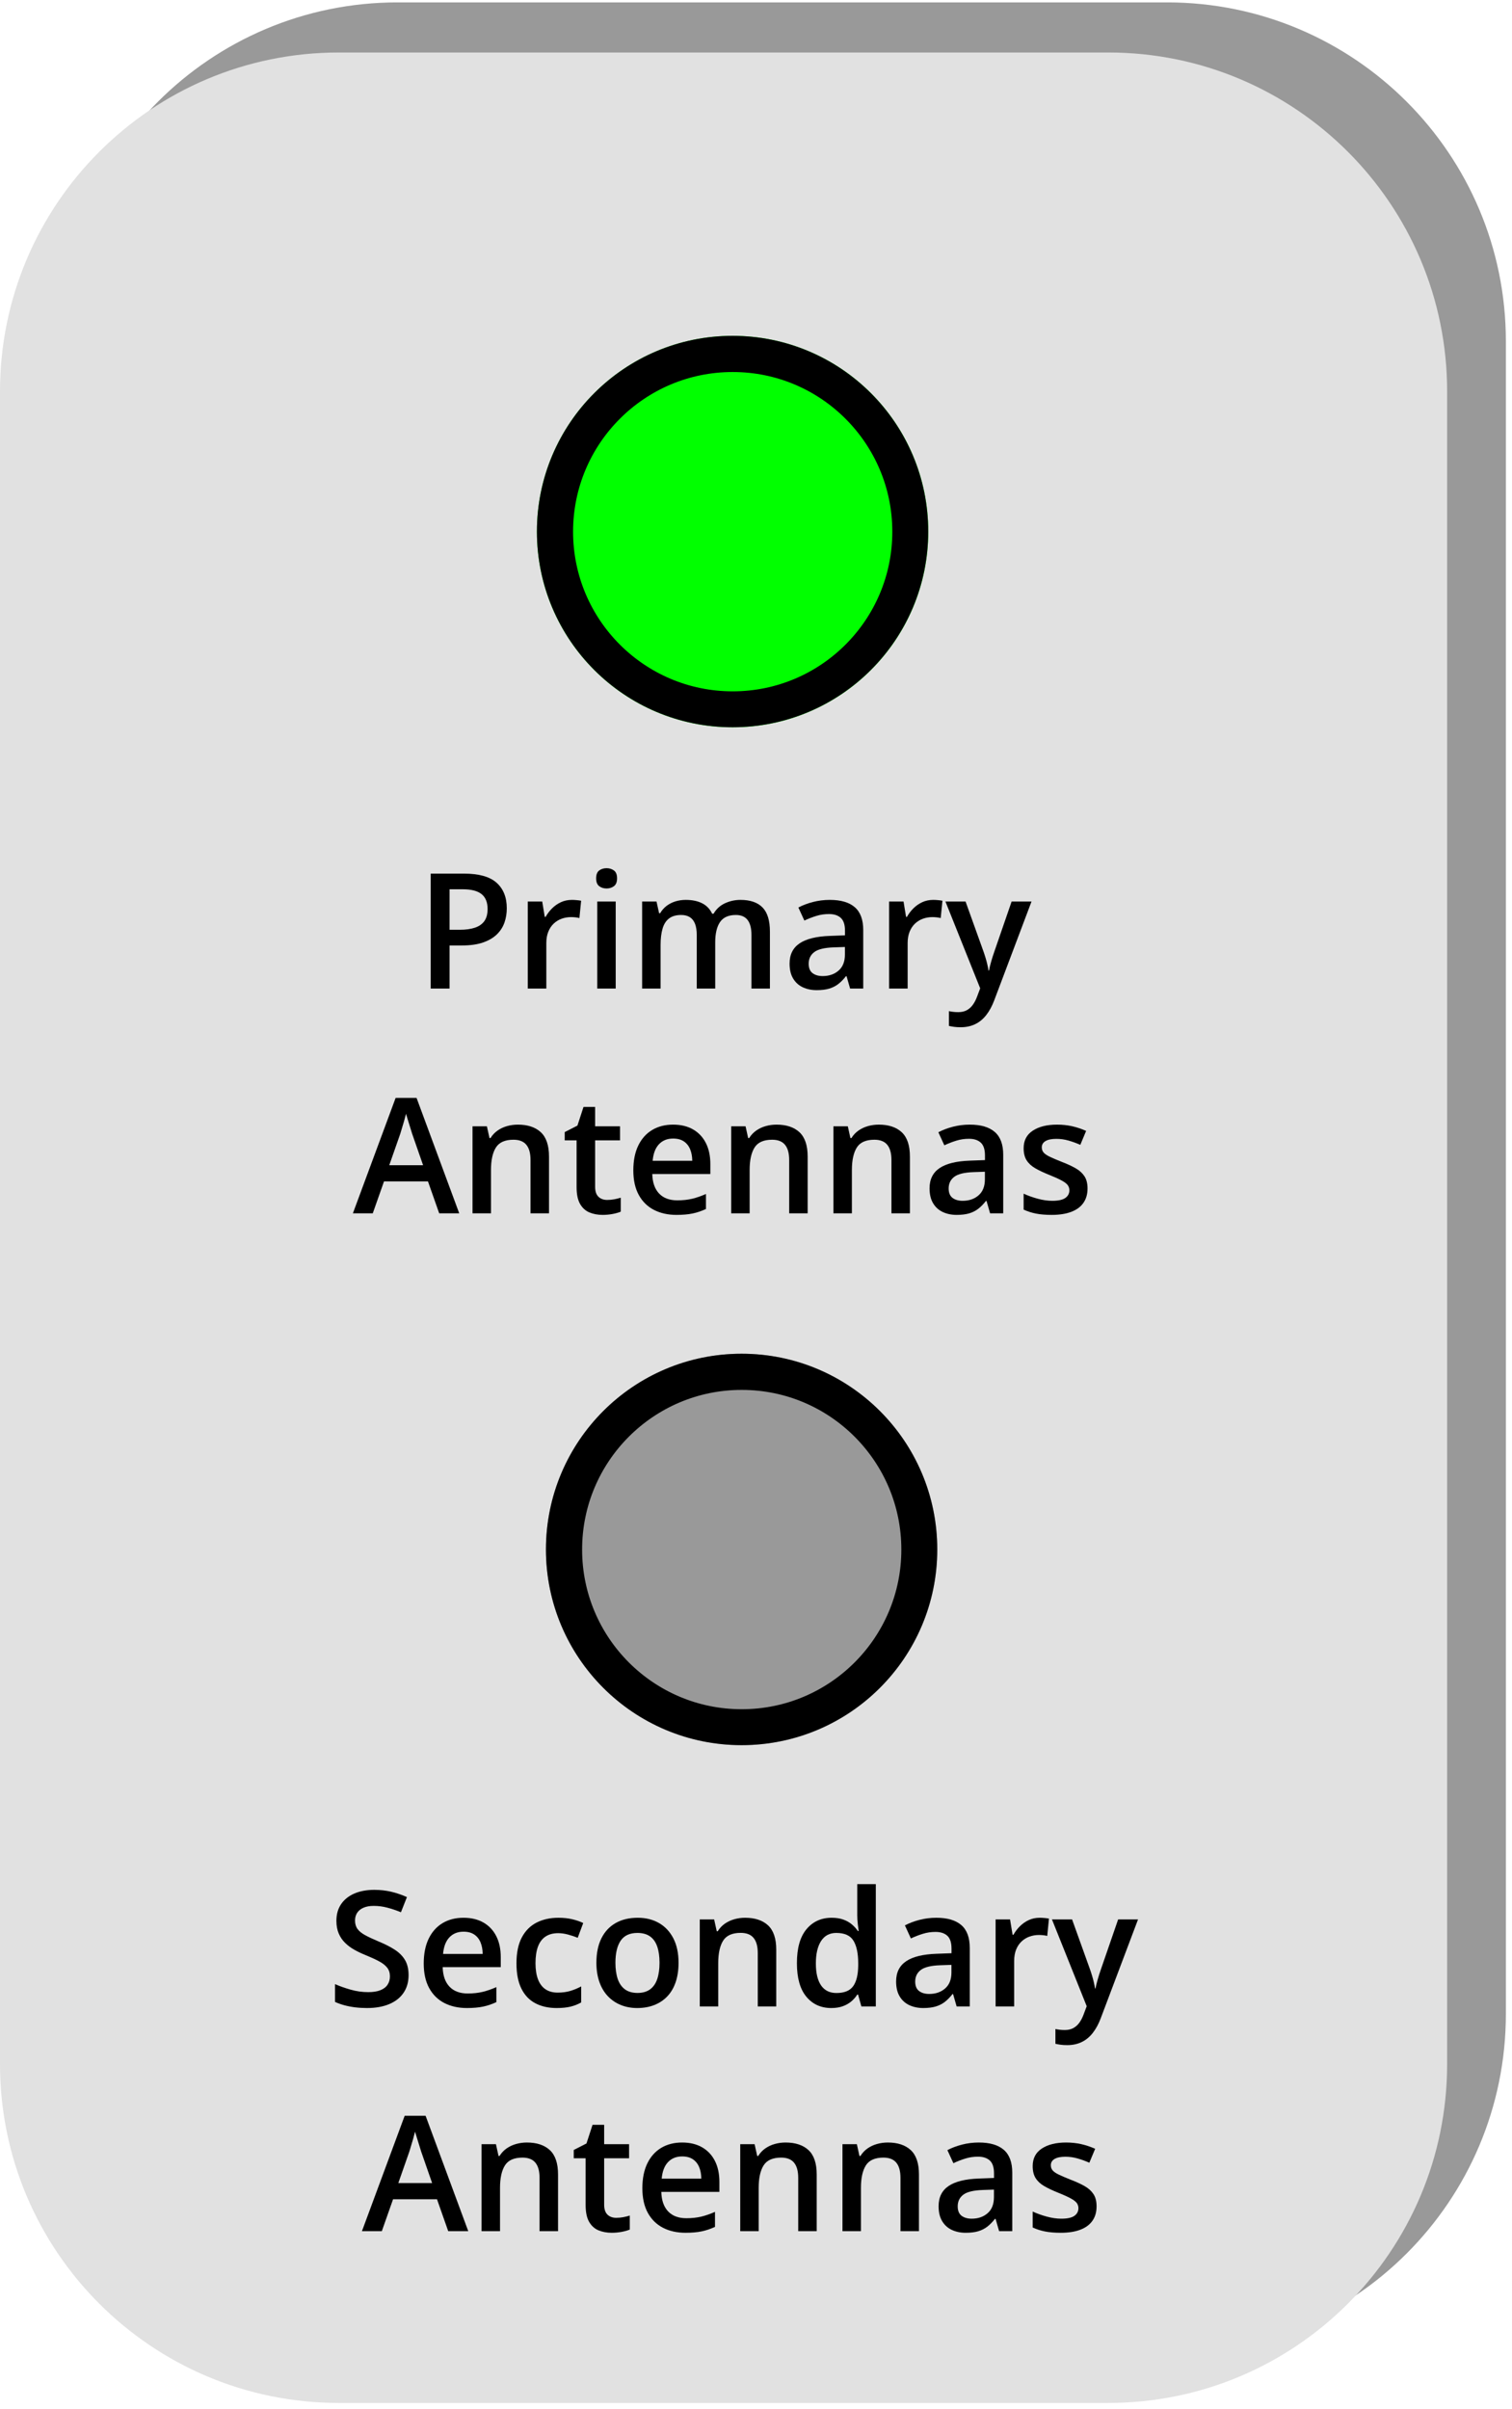 <svg xmlns="http://www.w3.org/2000/svg" xmlns:xlink="http://www.w3.org/1999/xlink" width="334" zoomAndPan="magnify" viewBox="0 0 250.5 399" height="532" preserveAspectRatio="xMidYMid meet" version="1.0"><defs><g/><clipPath id="b439101302"><path d="M 9.734 0.398 L 249.484 0.398 L 249.484 389.688 L 9.734 389.688 Z M 9.734 0.398 " clip-rule="nonzero"/></clipPath><clipPath id="557c58b450"><path d="M 9.734 333.551 L 9.734 56.531 C 9.734 25.527 34.867 0.395 65.871 0.395 L 193.344 0.395 C 224.348 0.395 249.484 25.527 249.484 56.531 L 249.484 333.551 C 249.484 364.555 224.348 389.688 193.344 389.688 L 65.871 389.688 C 34.867 389.688 9.734 364.555 9.734 333.551 Z M 9.734 333.551 " clip-rule="nonzero"/></clipPath><clipPath id="fedd67e082"><path d="M 0 8.398 L 239.754 8.398 L 239.754 397.992 L 0 397.992 Z M 0 8.398 " clip-rule="nonzero"/></clipPath><clipPath id="2e79139d45"><path d="M 0 341.855 L 0 64.836 C 0 33.832 25.137 8.695 56.141 8.695 L 183.613 8.695 C 214.617 8.695 239.754 33.832 239.754 64.836 L 239.754 341.855 C 239.754 372.859 214.617 397.992 183.613 397.992 L 56.141 397.992 C 25.137 397.992 0 372.859 0 341.855 Z M 0 341.855 " clip-rule="nonzero"/></clipPath><clipPath id="8c2c57482b"><path d="M 88.953 55.625 L 153.793 55.625 L 153.793 120.465 L 88.953 120.465 Z M 88.953 55.625 " clip-rule="nonzero"/></clipPath><clipPath id="a95528e616"><path d="M 121.371 55.625 C 103.469 55.625 88.953 70.141 88.953 88.047 C 88.953 105.953 103.469 120.465 121.371 120.465 C 139.277 120.465 153.793 105.953 153.793 88.047 C 153.793 70.141 139.277 55.625 121.371 55.625 Z M 121.371 55.625 " clip-rule="nonzero"/></clipPath><clipPath id="8910461c85"><path d="M 88.953 55.625 L 153.781 55.625 L 153.781 120.453 L 88.953 120.453 Z M 88.953 55.625 " clip-rule="nonzero"/></clipPath><clipPath id="b97421a27e"><path d="M 121.367 55.625 C 103.465 55.625 88.953 70.141 88.953 88.039 C 88.953 105.941 103.465 120.453 121.367 120.453 C 139.27 120.453 153.781 105.941 153.781 88.039 C 153.781 70.141 139.27 55.625 121.367 55.625 Z M 121.367 55.625 " clip-rule="nonzero"/></clipPath><clipPath id="8216b1fa32"><path d="M 90.449 224.215 L 155.289 224.215 L 155.289 289.055 L 90.449 289.055 Z M 90.449 224.215 " clip-rule="nonzero"/></clipPath><clipPath id="faea833720"><path d="M 122.871 224.215 C 104.965 224.215 90.449 238.73 90.449 256.637 C 90.449 274.539 104.965 289.055 122.871 289.055 C 140.777 289.055 155.289 274.539 155.289 256.637 C 155.289 238.73 140.777 224.215 122.871 224.215 Z M 122.871 224.215 " clip-rule="nonzero"/></clipPath><clipPath id="0f1bd56aa8"><path d="M 90.449 224.215 L 155.277 224.215 L 155.277 289.043 L 90.449 289.043 Z M 90.449 224.215 " clip-rule="nonzero"/></clipPath><clipPath id="7d10cf0f05"><path d="M 122.863 224.215 C 104.965 224.215 90.449 238.727 90.449 256.629 C 90.449 274.531 104.965 289.043 122.863 289.043 C 140.766 289.043 155.277 274.531 155.277 256.629 C 155.277 238.727 140.766 224.215 122.863 224.215 Z M 122.863 224.215 " clip-rule="nonzero"/></clipPath></defs><g clip-path="url(#b439101302)"><g clip-path="url(#557c58b450)"><path fill="#999999" d="M 9.734 389.688 L 9.734 0.094 L 249.484 0.094 L 249.484 389.688 Z M 9.734 389.688 " fill-opacity="1" fill-rule="nonzero"/></g></g><g clip-path="url(#fedd67e082)"><g clip-path="url(#2e79139d45)"><path fill="#e1e1e1" d="M 0 397.992 L 0 8.398 L 239.754 8.398 L 239.754 397.992 Z M 0 397.992 " fill-opacity="1" fill-rule="nonzero"/></g></g><g clip-path="url(#8c2c57482b)"><g clip-path="url(#a95528e616)"><path fill="#01ff00" d="M 88.953 55.625 L 153.793 55.625 L 153.793 120.465 L 88.953 120.465 Z M 88.953 55.625 " fill-opacity="1" fill-rule="nonzero"/></g></g><g clip-path="url(#8910461c85)"><g clip-path="url(#b97421a27e)"><path stroke-linecap="butt" transform="matrix(0.749, 0, 0, 0.749, 88.953, 55.627)" fill="none" stroke-linejoin="miter" d="M 43.305 -0.002 C 19.387 -0.002 -0 19.39 -0 43.303 C -0 67.22 19.387 86.608 43.305 86.608 C 67.222 86.608 86.61 67.22 86.61 43.303 C 86.61 19.39 67.222 -0.002 43.305 -0.002 Z M 43.305 -0.002 " stroke="#000000" stroke-width="16" stroke-opacity="1" stroke-miterlimit="4"/></g></g><g clip-path="url(#8216b1fa32)"><g clip-path="url(#faea833720)"><path fill="#999999" d="M 90.449 224.215 L 155.289 224.215 L 155.289 289.055 L 90.449 289.055 Z M 90.449 224.215 " fill-opacity="1" fill-rule="nonzero"/></g></g><g clip-path="url(#0f1bd56aa8)"><g clip-path="url(#7d10cf0f05)"><path stroke-linecap="butt" transform="matrix(0.749, 0, 0, 0.749, 90.451, 224.215)" fill="none" stroke-linejoin="miter" d="M 43.303 -0.001 C 19.39 -0.001 -0.002 19.387 -0.002 43.304 C -0.002 67.222 19.39 86.609 43.303 86.609 C 67.22 86.609 86.608 67.222 86.608 43.304 C 86.608 19.387 67.22 -0.001 43.303 -0.001 Z M 43.303 -0.001 " stroke="#000000" stroke-width="16" stroke-opacity="1" stroke-miterlimit="4"/></g></g><g fill="#000000" fill-opacity="1"><g transform="translate(68.857, 163.734)"><g><path d="M 8.035 -19.039 C 10.492 -19.039 12.285 -18.535 13.414 -17.527 C 14.539 -16.52 15.105 -15.109 15.105 -13.297 C 15.105 -12.469 14.977 -11.688 14.723 -10.945 C 14.465 -10.203 14.047 -9.547 13.465 -8.977 C 12.883 -8.41 12.117 -7.961 11.164 -7.629 C 10.215 -7.301 9.047 -7.137 7.656 -7.137 L 5.625 -7.137 L 5.625 0 L 2.5 0 L 2.5 -19.039 Z M 7.824 -16.445 L 5.625 -16.445 L 5.625 -9.738 L 7.332 -9.738 C 8.312 -9.738 9.145 -9.855 9.832 -10.086 C 10.516 -10.316 11.039 -10.684 11.395 -11.184 C 11.75 -11.688 11.926 -12.352 11.926 -13.18 C 11.926 -14.281 11.594 -15.102 10.93 -15.641 C 10.266 -16.176 9.23 -16.445 7.824 -16.445 Z M 7.824 -16.445 "/></g></g></g><g fill="#000000" fill-opacity="1"><g transform="translate(85.251, 163.734)"><g><path d="M 9.492 -14.688 C 9.734 -14.688 10 -14.676 10.285 -14.648 C 10.574 -14.625 10.82 -14.59 11.027 -14.547 L 10.742 -11.68 C 10.559 -11.73 10.336 -11.77 10.07 -11.797 C 9.809 -11.824 9.57 -11.836 9.363 -11.836 C 8.816 -11.836 8.293 -11.746 7.801 -11.57 C 7.305 -11.391 6.867 -11.121 6.484 -10.762 C 6.102 -10.402 5.805 -9.953 5.586 -9.414 C 5.371 -8.875 5.262 -8.25 5.262 -7.539 L 5.262 0 L 2.188 0 L 2.188 -14.414 L 4.582 -14.414 L 5 -11.875 L 5.145 -11.875 C 5.43 -12.387 5.785 -12.855 6.211 -13.281 C 6.637 -13.707 7.125 -14.047 7.676 -14.305 C 8.227 -14.559 8.832 -14.688 9.492 -14.688 Z M 9.492 -14.688 "/></g></g></g><g fill="#000000" fill-opacity="1"><g transform="translate(96.762, 163.734)"><g><path d="M 5.246 -14.414 L 5.246 0 L 2.188 0 L 2.188 -14.414 Z M 3.738 -19.938 C 4.207 -19.938 4.613 -19.809 4.953 -19.559 C 5.297 -19.305 5.469 -18.871 5.469 -18.258 C 5.469 -17.648 5.297 -17.215 4.953 -16.961 C 4.613 -16.703 4.207 -16.578 3.738 -16.578 C 3.25 -16.578 2.84 -16.703 2.508 -16.961 C 2.172 -17.215 2.004 -17.648 2.004 -18.258 C 2.004 -18.871 2.172 -19.305 2.508 -19.559 C 2.84 -19.809 3.25 -19.938 3.738 -19.938 Z M 3.738 -19.938 "/></g></g></g><g fill="#000000" fill-opacity="1"><g transform="translate(104.197, 163.734)"><g><path d="M 18.477 -14.688 C 20.094 -14.688 21.309 -14.273 22.129 -13.438 C 22.949 -12.605 23.359 -11.27 23.359 -9.426 L 23.359 0 L 20.301 0 L 20.301 -8.879 C 20.301 -9.973 20.086 -10.801 19.664 -11.355 C 19.238 -11.91 18.59 -12.188 17.723 -12.188 C 16.508 -12.188 15.633 -11.801 15.098 -11.023 C 14.566 -10.246 14.297 -9.121 14.297 -7.645 L 14.297 0 L 11.238 0 L 11.238 -8.879 C 11.238 -9.609 11.145 -10.219 10.957 -10.711 C 10.77 -11.199 10.488 -11.57 10.105 -11.816 C 9.723 -12.062 9.242 -12.188 8.66 -12.188 C 7.816 -12.188 7.148 -11.996 6.648 -11.613 C 6.148 -11.234 5.789 -10.672 5.574 -9.93 C 5.355 -9.188 5.246 -8.277 5.246 -7.199 L 5.246 0 L 2.188 0 L 2.188 -14.414 L 4.57 -14.414 L 5 -12.477 L 5.168 -12.477 C 5.465 -12.977 5.832 -13.395 6.27 -13.719 C 6.707 -14.043 7.195 -14.285 7.734 -14.449 C 8.273 -14.609 8.832 -14.688 9.414 -14.688 C 10.492 -14.688 11.398 -14.5 12.137 -14.121 C 12.875 -13.746 13.426 -13.168 13.789 -12.398 L 14.023 -12.398 C 14.477 -13.18 15.105 -13.754 15.914 -14.129 C 16.719 -14.5 17.574 -14.688 18.477 -14.688 Z M 18.477 -14.688 "/></g></g></g><g fill="#000000" fill-opacity="1"><g transform="translate(129.641, 163.734)"><g><path d="M 7.84 -14.688 C 9.66 -14.688 11.039 -14.285 11.973 -13.477 C 12.906 -12.672 13.375 -11.41 13.375 -9.699 L 13.375 0 L 11.199 0 L 10.613 -2.043 L 10.508 -2.043 C 10.102 -1.523 9.68 -1.094 9.246 -0.754 C 8.812 -0.418 8.309 -0.164 7.742 0.008 C 7.172 0.176 6.48 0.262 5.664 0.262 C 4.805 0.262 4.035 0.102 3.359 -0.215 C 2.684 -0.531 2.148 -1.016 1.758 -1.668 C 1.367 -2.316 1.172 -3.141 1.172 -4.141 C 1.172 -5.625 1.727 -6.742 2.832 -7.488 C 3.938 -8.234 5.613 -8.645 7.852 -8.723 L 10.352 -8.816 L 10.352 -9.57 C 10.352 -10.57 10.121 -11.281 9.656 -11.707 C 9.191 -12.133 8.539 -12.344 7.695 -12.344 C 6.977 -12.344 6.277 -12.242 5.598 -12.031 C 4.922 -11.824 4.262 -11.566 3.621 -11.262 L 2.629 -13.426 C 3.332 -13.797 4.133 -14.102 5.031 -14.336 C 5.93 -14.57 6.867 -14.688 7.84 -14.688 Z M 10.34 -6.887 L 8.477 -6.824 C 6.949 -6.77 5.879 -6.512 5.262 -6.043 C 4.645 -5.574 4.336 -4.93 4.336 -4.113 C 4.336 -3.402 4.551 -2.883 4.973 -2.559 C 5.398 -2.234 5.961 -2.07 6.652 -2.07 C 7.715 -2.07 8.594 -2.371 9.289 -2.977 C 9.988 -3.578 10.34 -4.465 10.34 -5.637 Z M 10.34 -6.887 "/></g></g></g><g fill="#000000" fill-opacity="1"><g transform="translate(145.111, 163.734)"><g><path d="M 9.492 -14.688 C 9.734 -14.688 10 -14.676 10.285 -14.648 C 10.574 -14.625 10.82 -14.59 11.027 -14.547 L 10.742 -11.68 C 10.559 -11.73 10.336 -11.77 10.07 -11.797 C 9.809 -11.824 9.57 -11.836 9.363 -11.836 C 8.816 -11.836 8.293 -11.746 7.801 -11.57 C 7.305 -11.391 6.867 -11.121 6.484 -10.762 C 6.102 -10.402 5.805 -9.953 5.586 -9.414 C 5.371 -8.875 5.262 -8.25 5.262 -7.539 L 5.262 0 L 2.188 0 L 2.188 -14.414 L 4.582 -14.414 L 5 -11.875 L 5.145 -11.875 C 5.43 -12.387 5.785 -12.855 6.211 -13.281 C 6.637 -13.707 7.125 -14.047 7.676 -14.305 C 8.227 -14.559 8.832 -14.688 9.492 -14.688 Z M 9.492 -14.688 "/></g></g></g><g fill="#000000" fill-opacity="1"><g transform="translate(156.622, 163.734)"><g><path d="M 0.012 -14.414 L 3.348 -14.414 L 6.301 -6.184 C 6.434 -5.812 6.551 -5.445 6.66 -5.086 C 6.77 -4.727 6.863 -4.371 6.945 -4.023 C 7.031 -3.676 7.098 -3.328 7.148 -2.98 L 7.227 -2.98 C 7.312 -3.434 7.438 -3.938 7.598 -4.5 C 7.758 -5.059 7.938 -5.621 8.137 -6.184 L 10.977 -14.414 L 14.273 -14.414 L 8.086 1.98 C 7.73 2.918 7.293 3.719 6.777 4.383 C 6.262 5.047 5.652 5.551 4.949 5.891 C 4.246 6.234 3.441 6.406 2.539 6.406 C 2.105 6.406 1.727 6.383 1.406 6.336 C 1.086 6.289 0.812 6.238 0.586 6.184 L 0.586 3.738 C 0.77 3.781 1 3.82 1.277 3.855 C 1.555 3.891 1.84 3.906 2.137 3.906 C 2.684 3.906 3.156 3.797 3.555 3.582 C 3.953 3.363 4.293 3.059 4.57 2.664 C 4.848 2.27 5.078 1.82 5.262 1.316 L 5.77 -0.039 Z M 0.012 -14.414 "/></g></g></g><g fill="#000000" fill-opacity="1"><g transform="translate(58.465, 200.958)"><g><path d="M 14.297 0 L 12.438 -5.285 L 5.156 -5.285 L 3.293 0 L 0 0 L 7.082 -19.117 L 10.547 -19.117 L 17.617 0 Z M 11.629 -7.969 L 9.816 -13.18 C 9.75 -13.402 9.648 -13.723 9.52 -14.137 C 9.387 -14.547 9.258 -14.969 9.129 -15.398 C 8.996 -15.828 8.891 -16.191 8.801 -16.484 C 8.715 -16.129 8.609 -15.73 8.484 -15.293 C 8.359 -14.855 8.234 -14.445 8.117 -14.062 C 8 -13.68 7.914 -13.387 7.852 -13.18 L 6.027 -7.969 Z M 11.629 -7.969 "/></g></g></g><g fill="#000000" fill-opacity="1"><g transform="translate(76.097, 200.958)"><g><path d="M 9.699 -14.688 C 11.324 -14.688 12.59 -14.27 13.496 -13.434 C 14.402 -12.594 14.859 -11.25 14.859 -9.402 L 14.859 0 L 11.797 0 L 11.797 -8.828 C 11.797 -9.949 11.566 -10.789 11.105 -11.348 C 10.648 -11.906 9.934 -12.188 8.973 -12.188 C 7.574 -12.188 6.605 -11.758 6.062 -10.898 C 5.52 -10.039 5.246 -8.793 5.246 -7.16 L 5.246 0 L 2.188 0 L 2.188 -14.414 L 4.57 -14.414 L 5 -12.461 L 5.168 -12.461 C 5.48 -12.965 5.871 -13.379 6.336 -13.707 C 6.801 -14.031 7.32 -14.277 7.898 -14.441 C 8.477 -14.605 9.074 -14.688 9.699 -14.688 Z M 9.699 -14.688 "/></g></g></g><g fill="#000000" fill-opacity="1"><g transform="translate(93.038, 200.958)"><g><path d="M 7.551 -2.215 C 7.953 -2.215 8.348 -2.25 8.738 -2.324 C 9.129 -2.398 9.484 -2.488 9.805 -2.59 L 9.805 -0.273 C 9.465 -0.125 9.027 0 8.488 0.105 C 7.953 0.207 7.391 0.262 6.809 0.262 C 5.996 0.262 5.262 0.125 4.609 -0.148 C 3.957 -0.422 3.441 -0.895 3.059 -1.562 C 2.68 -2.23 2.488 -3.156 2.488 -4.336 L 2.488 -12.082 L 0.52 -12.082 L 0.52 -13.453 L 2.629 -14.531 L 3.633 -17.617 L 5.559 -17.617 L 5.559 -14.414 L 9.688 -14.414 L 9.688 -12.082 L 5.559 -12.082 L 5.559 -4.375 C 5.559 -3.645 5.742 -3.102 6.105 -2.746 C 6.473 -2.391 6.953 -2.215 7.551 -2.215 Z M 7.551 -2.215 "/></g></g></g><g fill="#000000" fill-opacity="1"><g transform="translate(103.585, 200.958)"><g><path d="M 7.93 -14.688 C 9.215 -14.688 10.316 -14.422 11.238 -13.895 C 12.156 -13.363 12.867 -12.613 13.359 -11.641 C 13.855 -10.668 14.102 -9.504 14.102 -8.152 L 14.102 -6.512 L 4.48 -6.512 C 4.516 -5.113 4.891 -4.035 5.605 -3.281 C 6.32 -2.527 7.328 -2.148 8.621 -2.148 C 9.539 -2.148 10.367 -2.238 11.102 -2.414 C 11.836 -2.594 12.594 -2.855 13.375 -3.203 L 13.375 -0.715 C 12.652 -0.379 11.918 -0.129 11.172 0.027 C 10.426 0.184 9.531 0.262 8.488 0.262 C 7.074 0.262 5.832 -0.016 4.758 -0.566 C 3.688 -1.117 2.848 -1.941 2.246 -3.035 C 1.645 -4.129 1.34 -5.488 1.34 -7.109 C 1.34 -8.723 1.613 -10.098 2.16 -11.223 C 2.707 -12.352 3.477 -13.211 4.465 -13.805 C 5.457 -14.395 6.609 -14.688 7.93 -14.688 Z M 7.93 -12.383 C 6.965 -12.383 6.188 -12.07 5.594 -11.445 C 5 -10.82 4.648 -9.906 4.543 -8.699 L 11.105 -8.699 C 11.098 -9.418 10.98 -10.059 10.75 -10.613 C 10.52 -11.168 10.172 -11.602 9.707 -11.914 C 9.242 -12.227 8.652 -12.383 7.93 -12.383 Z M 7.93 -12.383 "/></g></g></g><g fill="#000000" fill-opacity="1"><g transform="translate(118.95, 200.958)"><g><path d="M 9.699 -14.688 C 11.324 -14.688 12.59 -14.27 13.496 -13.434 C 14.402 -12.594 14.859 -11.25 14.859 -9.402 L 14.859 0 L 11.797 0 L 11.797 -8.828 C 11.797 -9.949 11.566 -10.789 11.105 -11.348 C 10.648 -11.906 9.934 -12.188 8.973 -12.188 C 7.574 -12.188 6.605 -11.758 6.062 -10.898 C 5.52 -10.039 5.246 -8.793 5.246 -7.16 L 5.246 0 L 2.188 0 L 2.188 -14.414 L 4.57 -14.414 L 5 -12.461 L 5.168 -12.461 C 5.48 -12.965 5.871 -13.379 6.336 -13.707 C 6.801 -14.031 7.32 -14.277 7.898 -14.441 C 8.477 -14.605 9.074 -14.688 9.699 -14.688 Z M 9.699 -14.688 "/></g></g></g><g fill="#000000" fill-opacity="1"><g transform="translate(135.891, 200.958)"><g><path d="M 9.699 -14.688 C 11.324 -14.688 12.59 -14.27 13.496 -13.434 C 14.402 -12.594 14.859 -11.25 14.859 -9.402 L 14.859 0 L 11.797 0 L 11.797 -8.828 C 11.797 -9.949 11.566 -10.789 11.105 -11.348 C 10.648 -11.906 9.934 -12.188 8.973 -12.188 C 7.574 -12.188 6.605 -11.758 6.062 -10.898 C 5.52 -10.039 5.246 -8.793 5.246 -7.16 L 5.246 0 L 2.188 0 L 2.188 -14.414 L 4.57 -14.414 L 5 -12.461 L 5.168 -12.461 C 5.48 -12.965 5.871 -13.379 6.336 -13.707 C 6.801 -14.031 7.32 -14.277 7.898 -14.441 C 8.477 -14.605 9.074 -14.688 9.699 -14.688 Z M 9.699 -14.688 "/></g></g></g><g fill="#000000" fill-opacity="1"><g transform="translate(152.832, 200.958)"><g><path d="M 7.84 -14.688 C 9.66 -14.688 11.039 -14.285 11.973 -13.477 C 12.906 -12.672 13.375 -11.41 13.375 -9.699 L 13.375 0 L 11.199 0 L 10.613 -2.043 L 10.508 -2.043 C 10.102 -1.523 9.68 -1.094 9.246 -0.754 C 8.812 -0.418 8.309 -0.164 7.742 0.008 C 7.172 0.176 6.48 0.262 5.664 0.262 C 4.805 0.262 4.035 0.102 3.359 -0.215 C 2.684 -0.531 2.148 -1.016 1.758 -1.668 C 1.367 -2.316 1.172 -3.141 1.172 -4.141 C 1.172 -5.625 1.727 -6.742 2.832 -7.488 C 3.938 -8.234 5.613 -8.645 7.852 -8.723 L 10.352 -8.816 L 10.352 -9.57 C 10.352 -10.57 10.121 -11.281 9.656 -11.707 C 9.191 -12.133 8.539 -12.344 7.695 -12.344 C 6.977 -12.344 6.277 -12.242 5.598 -12.031 C 4.922 -11.824 4.262 -11.566 3.621 -11.262 L 2.629 -13.426 C 3.332 -13.797 4.133 -14.102 5.031 -14.336 C 5.93 -14.57 6.867 -14.688 7.84 -14.688 Z M 10.34 -6.887 L 8.477 -6.824 C 6.949 -6.77 5.879 -6.512 5.262 -6.043 C 4.645 -5.574 4.336 -4.93 4.336 -4.113 C 4.336 -3.402 4.551 -2.883 4.973 -2.559 C 5.398 -2.234 5.961 -2.07 6.652 -2.07 C 7.715 -2.07 8.594 -2.371 9.289 -2.977 C 9.988 -3.578 10.34 -4.465 10.34 -5.637 Z M 10.34 -6.887 "/></g></g></g><g fill="#000000" fill-opacity="1"><g transform="translate(168.302, 200.958)"><g><path d="M 11.875 -4.113 C 11.875 -3.168 11.645 -2.371 11.184 -1.719 C 10.727 -1.066 10.055 -0.574 9.172 -0.242 C 8.293 0.094 7.215 0.262 5.938 0.262 C 4.93 0.262 4.066 0.188 3.34 0.047 C 2.613 -0.098 1.93 -0.316 1.289 -0.613 L 1.289 -3.254 C 1.977 -2.934 2.746 -2.656 3.602 -2.422 C 4.457 -2.188 5.266 -2.07 6.027 -2.07 C 7.035 -2.07 7.762 -2.23 8.203 -2.547 C 8.645 -2.863 8.867 -3.285 8.867 -3.816 C 8.867 -4.129 8.777 -4.406 8.602 -4.656 C 8.422 -4.902 8.094 -5.16 7.609 -5.422 C 7.129 -5.688 6.426 -6.008 5.496 -6.379 C 4.582 -6.746 3.816 -7.109 3.191 -7.473 C 2.566 -7.84 2.094 -8.281 1.77 -8.797 C 1.449 -9.312 1.289 -9.973 1.289 -10.781 C 1.289 -12.059 1.793 -13.027 2.805 -13.691 C 3.816 -14.355 5.156 -14.688 6.824 -14.688 C 7.707 -14.688 8.543 -14.598 9.328 -14.422 C 10.117 -14.242 10.887 -13.984 11.641 -13.648 L 10.676 -11.34 C 10.027 -11.629 9.375 -11.863 8.719 -12.051 C 8.062 -12.238 7.395 -12.332 6.719 -12.332 C 5.93 -12.332 5.328 -12.211 4.914 -11.965 C 4.504 -11.723 4.297 -11.375 4.297 -10.926 C 4.297 -10.586 4.398 -10.301 4.598 -10.066 C 4.797 -9.832 5.141 -9.598 5.633 -9.363 C 6.121 -9.129 6.805 -8.836 7.684 -8.488 C 8.543 -8.16 9.285 -7.816 9.914 -7.453 C 10.547 -7.094 11.027 -6.652 11.367 -6.133 C 11.707 -5.613 11.875 -4.941 11.875 -4.113 Z M 11.875 -4.113 "/></g></g></g><g fill="#000000" fill-opacity="1"><g transform="translate(54.199, 332.323)"><g><path d="M 13.492 -5.184 C 13.492 -4.055 13.215 -3.082 12.664 -2.266 C 12.113 -1.449 11.32 -0.824 10.293 -0.391 C 9.266 0.043 8.039 0.262 6.613 0.262 C 5.922 0.262 5.258 0.223 4.621 0.145 C 3.988 0.066 3.391 -0.051 2.832 -0.203 C 2.273 -0.355 1.762 -0.539 1.301 -0.754 L 1.301 -3.699 C 2.074 -3.359 2.938 -3.055 3.895 -2.781 C 4.848 -2.508 5.82 -2.371 6.809 -2.371 C 7.617 -2.371 8.289 -2.477 8.82 -2.688 C 9.355 -2.902 9.754 -3.207 10.012 -3.602 C 10.273 -3.996 10.402 -4.457 10.402 -4.988 C 10.402 -5.551 10.254 -6.027 9.949 -6.418 C 9.645 -6.809 9.188 -7.168 8.574 -7.492 C 7.961 -7.82 7.195 -8.168 6.277 -8.543 C 5.652 -8.793 5.055 -9.082 4.484 -9.402 C 3.918 -9.723 3.41 -10.102 2.969 -10.535 C 2.527 -10.969 2.176 -11.484 1.922 -12.078 C 1.664 -12.672 1.535 -13.375 1.535 -14.18 C 1.535 -15.258 1.793 -16.176 2.312 -16.941 C 2.828 -17.703 3.559 -18.289 4.5 -18.699 C 5.441 -19.105 6.543 -19.312 7.801 -19.312 C 8.797 -19.312 9.738 -19.207 10.617 -19 C 11.5 -18.789 12.367 -18.496 13.219 -18.113 L 12.227 -15.602 C 11.445 -15.922 10.688 -16.176 9.953 -16.367 C 9.223 -16.559 8.473 -16.656 7.707 -16.656 C 7.051 -16.656 6.488 -16.555 6.027 -16.355 C 5.57 -16.156 5.219 -15.875 4.98 -15.516 C 4.742 -15.156 4.621 -14.727 4.621 -14.234 C 4.621 -13.676 4.758 -13.211 5.031 -12.832 C 5.305 -12.457 5.73 -12.109 6.309 -11.797 C 6.887 -11.484 7.629 -11.137 8.543 -10.754 C 9.594 -10.32 10.484 -9.867 11.219 -9.387 C 11.953 -8.91 12.516 -8.34 12.906 -7.676 C 13.297 -7.012 13.492 -6.18 13.492 -5.184 Z M 13.492 -5.184 "/></g></g></g><g fill="#000000" fill-opacity="1"><g transform="translate(68.861, 332.323)"><g><path d="M 7.93 -14.688 C 9.215 -14.688 10.316 -14.422 11.238 -13.895 C 12.156 -13.363 12.867 -12.613 13.359 -11.641 C 13.855 -10.668 14.102 -9.504 14.102 -8.152 L 14.102 -6.512 L 4.48 -6.512 C 4.516 -5.113 4.891 -4.035 5.605 -3.281 C 6.32 -2.527 7.328 -2.148 8.621 -2.148 C 9.539 -2.148 10.367 -2.238 11.102 -2.414 C 11.836 -2.594 12.594 -2.855 13.375 -3.203 L 13.375 -0.715 C 12.652 -0.379 11.918 -0.129 11.172 0.027 C 10.426 0.184 9.531 0.262 8.488 0.262 C 7.074 0.262 5.832 -0.016 4.758 -0.566 C 3.688 -1.117 2.848 -1.941 2.246 -3.035 C 1.645 -4.129 1.34 -5.488 1.34 -7.109 C 1.34 -8.723 1.613 -10.098 2.16 -11.223 C 2.707 -12.352 3.477 -13.211 4.465 -13.805 C 5.457 -14.395 6.609 -14.688 7.93 -14.688 Z M 7.93 -12.383 C 6.965 -12.383 6.188 -12.07 5.594 -11.445 C 5 -10.82 4.648 -9.906 4.543 -8.699 L 11.105 -8.699 C 11.098 -9.418 10.98 -10.059 10.75 -10.613 C 10.52 -11.168 10.172 -11.602 9.707 -11.914 C 9.242 -12.227 8.652 -12.383 7.93 -12.383 Z M 7.93 -12.383 "/></g></g></g><g fill="#000000" fill-opacity="1"><g transform="translate(84.226, 332.323)"><g><path d="M 7.996 0.262 C 6.633 0.262 5.453 -0.004 4.453 -0.535 C 3.453 -1.062 2.688 -1.875 2.148 -2.969 C 1.609 -4.062 1.34 -5.453 1.34 -7.137 C 1.34 -8.891 1.637 -10.32 2.227 -11.434 C 2.816 -12.543 3.637 -13.363 4.68 -13.895 C 5.727 -14.422 6.926 -14.688 8.281 -14.688 C 9.141 -14.688 9.922 -14.605 10.617 -14.434 C 11.316 -14.266 11.91 -14.059 12.398 -13.816 L 11.484 -11.367 C 10.957 -11.586 10.414 -11.766 9.855 -11.914 C 9.301 -12.062 8.77 -12.137 8.254 -12.137 C 7.414 -12.137 6.711 -11.949 6.152 -11.574 C 5.594 -11.203 5.176 -10.648 4.902 -9.91 C 4.629 -9.172 4.492 -8.254 4.492 -7.16 C 4.492 -6.102 4.633 -5.211 4.91 -4.484 C 5.188 -3.762 5.598 -3.215 6.145 -2.844 C 6.691 -2.477 7.367 -2.293 8.164 -2.293 C 8.953 -2.293 9.66 -2.387 10.285 -2.578 C 10.91 -2.77 11.504 -3.016 12.059 -3.32 L 12.059 -0.664 C 11.512 -0.352 10.926 -0.121 10.301 0.031 C 9.676 0.184 8.906 0.262 7.996 0.262 Z M 7.996 0.262 "/></g></g></g><g fill="#000000" fill-opacity="1"><g transform="translate(97.469, 332.323)"><g><path d="M 14.949 -7.238 C 14.949 -6.043 14.793 -4.98 14.48 -4.051 C 14.168 -3.121 13.711 -2.336 13.113 -1.699 C 12.516 -1.062 11.793 -0.574 10.949 -0.242 C 10.109 0.094 9.16 0.262 8.098 0.262 C 7.109 0.262 6.203 0.094 5.379 -0.242 C 4.555 -0.574 3.84 -1.062 3.234 -1.699 C 2.633 -2.336 2.164 -3.121 1.836 -4.051 C 1.508 -4.98 1.34 -6.043 1.34 -7.238 C 1.34 -8.828 1.617 -10.176 2.168 -11.281 C 2.719 -12.391 3.508 -13.234 4.531 -13.816 C 5.555 -14.398 6.777 -14.688 8.191 -14.688 C 9.52 -14.688 10.691 -14.398 11.707 -13.816 C 12.723 -13.234 13.516 -12.387 14.09 -11.277 C 14.664 -10.164 14.949 -8.82 14.949 -7.238 Z M 4.492 -7.238 C 4.492 -6.191 4.621 -5.293 4.875 -4.543 C 5.133 -3.797 5.531 -3.227 6.066 -2.832 C 6.605 -2.438 7.301 -2.238 8.152 -2.238 C 9.004 -2.238 9.695 -2.438 10.234 -2.832 C 10.773 -3.227 11.168 -3.797 11.418 -4.543 C 11.672 -5.293 11.797 -6.191 11.797 -7.238 C 11.797 -8.289 11.672 -9.184 11.418 -9.914 C 11.168 -10.648 10.773 -11.211 10.234 -11.594 C 9.695 -11.98 8.996 -12.176 8.137 -12.176 C 6.871 -12.176 5.945 -11.75 5.363 -10.898 C 4.785 -10.047 4.492 -8.828 4.492 -7.238 Z M 4.492 -7.238 "/></g></g></g><g fill="#000000" fill-opacity="1"><g transform="translate(113.746, 332.323)"><g><path d="M 9.699 -14.688 C 11.324 -14.688 12.59 -14.27 13.496 -13.434 C 14.402 -12.594 14.859 -11.25 14.859 -9.402 L 14.859 0 L 11.797 0 L 11.797 -8.828 C 11.797 -9.949 11.566 -10.789 11.105 -11.348 C 10.648 -11.906 9.934 -12.188 8.973 -12.188 C 7.574 -12.188 6.605 -11.758 6.062 -10.898 C 5.52 -10.039 5.246 -8.793 5.246 -7.16 L 5.246 0 L 2.188 0 L 2.188 -14.414 L 4.57 -14.414 L 5 -12.461 L 5.168 -12.461 C 5.48 -12.965 5.871 -13.379 6.336 -13.707 C 6.801 -14.031 7.32 -14.277 7.898 -14.441 C 8.477 -14.605 9.074 -14.688 9.699 -14.688 Z M 9.699 -14.688 "/></g></g></g><g fill="#000000" fill-opacity="1"><g transform="translate(130.687, 332.323)"><g><path d="M 7.031 0.262 C 5.312 0.262 3.934 -0.367 2.898 -1.621 C 1.859 -2.875 1.34 -4.727 1.34 -7.176 C 1.34 -9.648 1.867 -11.52 2.922 -12.789 C 3.977 -14.055 5.371 -14.688 7.098 -14.688 C 7.824 -14.688 8.465 -14.59 9.012 -14.395 C 9.559 -14.199 10.027 -13.938 10.422 -13.609 C 10.82 -13.277 11.156 -12.91 11.434 -12.5 L 11.574 -12.5 C 11.531 -12.77 11.484 -13.16 11.426 -13.668 C 11.371 -14.176 11.34 -14.645 11.34 -15.078 L 11.34 -20.262 L 14.414 -20.262 L 14.414 0 L 12.02 0 L 11.473 -1.965 L 11.34 -1.965 C 11.082 -1.551 10.754 -1.176 10.359 -0.84 C 9.965 -0.504 9.496 -0.238 8.953 -0.039 C 8.41 0.16 7.77 0.262 7.031 0.262 Z M 7.891 -2.227 C 9.203 -2.227 10.125 -2.605 10.664 -3.359 C 11.203 -4.113 11.48 -5.246 11.496 -6.758 L 11.496 -7.16 C 11.496 -8.777 11.238 -10.016 10.715 -10.879 C 10.195 -11.742 9.246 -12.176 7.863 -12.176 C 6.762 -12.176 5.922 -11.73 5.344 -10.84 C 4.77 -9.949 4.48 -8.711 4.48 -7.121 C 4.48 -5.535 4.77 -4.32 5.344 -3.484 C 5.922 -2.645 6.77 -2.227 7.891 -2.227 Z M 7.891 -2.227 "/></g></g></g><g fill="#000000" fill-opacity="1"><g transform="translate(147.29, 332.323)"><g><path d="M 7.84 -14.688 C 9.66 -14.688 11.039 -14.285 11.973 -13.477 C 12.906 -12.672 13.375 -11.41 13.375 -9.699 L 13.375 0 L 11.199 0 L 10.613 -2.043 L 10.508 -2.043 C 10.102 -1.523 9.68 -1.094 9.246 -0.754 C 8.812 -0.418 8.309 -0.164 7.742 0.008 C 7.172 0.176 6.48 0.262 5.664 0.262 C 4.805 0.262 4.035 0.102 3.359 -0.215 C 2.684 -0.531 2.148 -1.016 1.758 -1.668 C 1.367 -2.316 1.172 -3.141 1.172 -4.141 C 1.172 -5.625 1.727 -6.742 2.832 -7.488 C 3.938 -8.234 5.613 -8.645 7.852 -8.723 L 10.352 -8.816 L 10.352 -9.57 C 10.352 -10.57 10.121 -11.281 9.656 -11.707 C 9.191 -12.133 8.539 -12.344 7.695 -12.344 C 6.977 -12.344 6.277 -12.242 5.598 -12.031 C 4.922 -11.824 4.262 -11.566 3.621 -11.262 L 2.629 -13.426 C 3.332 -13.797 4.133 -14.102 5.031 -14.336 C 5.93 -14.57 6.867 -14.688 7.84 -14.688 Z M 10.34 -6.887 L 8.477 -6.824 C 6.949 -6.77 5.879 -6.512 5.262 -6.043 C 4.645 -5.574 4.336 -4.93 4.336 -4.113 C 4.336 -3.402 4.551 -2.883 4.973 -2.559 C 5.398 -2.234 5.961 -2.07 6.652 -2.07 C 7.715 -2.07 8.594 -2.371 9.289 -2.977 C 9.988 -3.578 10.34 -4.465 10.34 -5.637 Z M 10.34 -6.887 "/></g></g></g><g fill="#000000" fill-opacity="1"><g transform="translate(162.759, 332.323)"><g><path d="M 9.492 -14.688 C 9.734 -14.688 10 -14.676 10.285 -14.648 C 10.574 -14.625 10.82 -14.59 11.027 -14.547 L 10.742 -11.68 C 10.559 -11.73 10.336 -11.77 10.07 -11.797 C 9.809 -11.824 9.57 -11.836 9.363 -11.836 C 8.816 -11.836 8.293 -11.746 7.801 -11.57 C 7.305 -11.391 6.867 -11.121 6.484 -10.762 C 6.102 -10.402 5.805 -9.953 5.586 -9.414 C 5.371 -8.875 5.262 -8.25 5.262 -7.539 L 5.262 0 L 2.188 0 L 2.188 -14.414 L 4.582 -14.414 L 5 -11.875 L 5.145 -11.875 C 5.43 -12.387 5.785 -12.855 6.211 -13.281 C 6.637 -13.707 7.125 -14.047 7.676 -14.305 C 8.227 -14.559 8.832 -14.688 9.492 -14.688 Z M 9.492 -14.688 "/></g></g></g><g fill="#000000" fill-opacity="1"><g transform="translate(174.27, 332.323)"><g><path d="M 0.012 -14.414 L 3.348 -14.414 L 6.301 -6.184 C 6.434 -5.812 6.551 -5.445 6.66 -5.086 C 6.77 -4.727 6.863 -4.371 6.945 -4.023 C 7.031 -3.676 7.098 -3.328 7.148 -2.98 L 7.227 -2.98 C 7.312 -3.434 7.438 -3.938 7.598 -4.5 C 7.758 -5.059 7.938 -5.621 8.137 -6.184 L 10.977 -14.414 L 14.273 -14.414 L 8.086 1.98 C 7.73 2.918 7.293 3.719 6.777 4.383 C 6.262 5.047 5.652 5.551 4.949 5.891 C 4.246 6.234 3.441 6.406 2.539 6.406 C 2.105 6.406 1.727 6.383 1.406 6.336 C 1.086 6.289 0.812 6.238 0.586 6.184 L 0.586 3.738 C 0.77 3.781 1 3.82 1.277 3.855 C 1.555 3.891 1.84 3.906 2.137 3.906 C 2.684 3.906 3.156 3.797 3.555 3.582 C 3.953 3.363 4.293 3.059 4.57 2.664 C 4.848 2.27 5.078 1.82 5.262 1.316 L 5.77 -0.039 Z M 0.012 -14.414 "/></g></g></g><g fill="#000000" fill-opacity="1"><g transform="translate(59.963, 369.547)"><g><path d="M 14.297 0 L 12.438 -5.285 L 5.156 -5.285 L 3.293 0 L 0 0 L 7.082 -19.117 L 10.547 -19.117 L 17.617 0 Z M 11.629 -7.969 L 9.816 -13.18 C 9.75 -13.402 9.648 -13.723 9.52 -14.137 C 9.387 -14.547 9.258 -14.969 9.129 -15.398 C 8.996 -15.828 8.891 -16.191 8.801 -16.484 C 8.715 -16.129 8.609 -15.73 8.484 -15.293 C 8.359 -14.855 8.234 -14.445 8.117 -14.062 C 8 -13.68 7.914 -13.387 7.852 -13.18 L 6.027 -7.969 Z M 11.629 -7.969 "/></g></g></g><g fill="#000000" fill-opacity="1"><g transform="translate(77.594, 369.547)"><g><path d="M 9.699 -14.688 C 11.324 -14.688 12.59 -14.27 13.496 -13.434 C 14.402 -12.594 14.859 -11.25 14.859 -9.402 L 14.859 0 L 11.797 0 L 11.797 -8.828 C 11.797 -9.949 11.566 -10.789 11.105 -11.348 C 10.648 -11.906 9.934 -12.188 8.973 -12.188 C 7.574 -12.188 6.605 -11.758 6.062 -10.898 C 5.52 -10.039 5.246 -8.793 5.246 -7.16 L 5.246 0 L 2.188 0 L 2.188 -14.414 L 4.57 -14.414 L 5 -12.461 L 5.168 -12.461 C 5.48 -12.965 5.871 -13.379 6.336 -13.707 C 6.801 -14.031 7.32 -14.277 7.898 -14.441 C 8.477 -14.605 9.074 -14.688 9.699 -14.688 Z M 9.699 -14.688 "/></g></g></g><g fill="#000000" fill-opacity="1"><g transform="translate(94.535, 369.547)"><g><path d="M 7.551 -2.215 C 7.953 -2.215 8.348 -2.25 8.738 -2.324 C 9.129 -2.398 9.484 -2.488 9.805 -2.59 L 9.805 -0.273 C 9.465 -0.125 9.027 0 8.488 0.105 C 7.953 0.207 7.391 0.262 6.809 0.262 C 5.996 0.262 5.262 0.125 4.609 -0.148 C 3.957 -0.422 3.441 -0.895 3.059 -1.562 C 2.68 -2.23 2.488 -3.156 2.488 -4.336 L 2.488 -12.082 L 0.52 -12.082 L 0.52 -13.453 L 2.629 -14.531 L 3.633 -17.617 L 5.559 -17.617 L 5.559 -14.414 L 9.688 -14.414 L 9.688 -12.082 L 5.559 -12.082 L 5.559 -4.375 C 5.559 -3.645 5.742 -3.102 6.105 -2.746 C 6.473 -2.391 6.953 -2.215 7.551 -2.215 Z M 7.551 -2.215 "/></g></g></g><g fill="#000000" fill-opacity="1"><g transform="translate(105.083, 369.547)"><g><path d="M 7.93 -14.688 C 9.215 -14.688 10.316 -14.422 11.238 -13.895 C 12.156 -13.363 12.867 -12.613 13.359 -11.641 C 13.855 -10.668 14.102 -9.504 14.102 -8.152 L 14.102 -6.512 L 4.48 -6.512 C 4.516 -5.113 4.891 -4.035 5.605 -3.281 C 6.32 -2.527 7.328 -2.148 8.621 -2.148 C 9.539 -2.148 10.367 -2.238 11.102 -2.414 C 11.836 -2.594 12.594 -2.855 13.375 -3.203 L 13.375 -0.715 C 12.652 -0.379 11.918 -0.129 11.172 0.027 C 10.426 0.184 9.531 0.262 8.488 0.262 C 7.074 0.262 5.832 -0.016 4.758 -0.566 C 3.688 -1.117 2.848 -1.941 2.246 -3.035 C 1.645 -4.129 1.34 -5.488 1.34 -7.109 C 1.34 -8.723 1.613 -10.098 2.16 -11.223 C 2.707 -12.352 3.477 -13.211 4.465 -13.805 C 5.457 -14.395 6.609 -14.688 7.93 -14.688 Z M 7.93 -12.383 C 6.965 -12.383 6.188 -12.07 5.594 -11.445 C 5 -10.82 4.648 -9.906 4.543 -8.699 L 11.105 -8.699 C 11.098 -9.418 10.98 -10.059 10.75 -10.613 C 10.52 -11.168 10.172 -11.602 9.707 -11.914 C 9.242 -12.227 8.652 -12.383 7.93 -12.383 Z M 7.93 -12.383 "/></g></g></g><g fill="#000000" fill-opacity="1"><g transform="translate(120.448, 369.547)"><g><path d="M 9.699 -14.688 C 11.324 -14.688 12.59 -14.27 13.496 -13.434 C 14.402 -12.594 14.859 -11.25 14.859 -9.402 L 14.859 0 L 11.797 0 L 11.797 -8.828 C 11.797 -9.949 11.566 -10.789 11.105 -11.348 C 10.648 -11.906 9.934 -12.188 8.973 -12.188 C 7.574 -12.188 6.605 -11.758 6.062 -10.898 C 5.52 -10.039 5.246 -8.793 5.246 -7.16 L 5.246 0 L 2.188 0 L 2.188 -14.414 L 4.57 -14.414 L 5 -12.461 L 5.168 -12.461 C 5.48 -12.965 5.871 -13.379 6.336 -13.707 C 6.801 -14.031 7.32 -14.277 7.898 -14.441 C 8.477 -14.605 9.074 -14.688 9.699 -14.688 Z M 9.699 -14.688 "/></g></g></g><g fill="#000000" fill-opacity="1"><g transform="translate(137.389, 369.547)"><g><path d="M 9.699 -14.688 C 11.324 -14.688 12.59 -14.27 13.496 -13.434 C 14.402 -12.594 14.859 -11.25 14.859 -9.402 L 14.859 0 L 11.797 0 L 11.797 -8.828 C 11.797 -9.949 11.566 -10.789 11.105 -11.348 C 10.648 -11.906 9.934 -12.188 8.973 -12.188 C 7.574 -12.188 6.605 -11.758 6.062 -10.898 C 5.52 -10.039 5.246 -8.793 5.246 -7.16 L 5.246 0 L 2.188 0 L 2.188 -14.414 L 4.57 -14.414 L 5 -12.461 L 5.168 -12.461 C 5.48 -12.965 5.871 -13.379 6.336 -13.707 C 6.801 -14.031 7.32 -14.277 7.898 -14.441 C 8.477 -14.605 9.074 -14.688 9.699 -14.688 Z M 9.699 -14.688 "/></g></g></g><g fill="#000000" fill-opacity="1"><g transform="translate(154.33, 369.547)"><g><path d="M 7.84 -14.688 C 9.66 -14.688 11.039 -14.285 11.973 -13.477 C 12.906 -12.672 13.375 -11.41 13.375 -9.699 L 13.375 0 L 11.199 0 L 10.613 -2.043 L 10.508 -2.043 C 10.102 -1.523 9.68 -1.094 9.246 -0.754 C 8.812 -0.418 8.309 -0.164 7.742 0.008 C 7.172 0.176 6.48 0.262 5.664 0.262 C 4.805 0.262 4.035 0.102 3.359 -0.215 C 2.684 -0.531 2.148 -1.016 1.758 -1.668 C 1.367 -2.316 1.172 -3.141 1.172 -4.141 C 1.172 -5.625 1.727 -6.742 2.832 -7.488 C 3.938 -8.234 5.613 -8.645 7.852 -8.723 L 10.352 -8.816 L 10.352 -9.57 C 10.352 -10.57 10.121 -11.281 9.656 -11.707 C 9.191 -12.133 8.539 -12.344 7.695 -12.344 C 6.977 -12.344 6.277 -12.242 5.598 -12.031 C 4.922 -11.824 4.262 -11.566 3.621 -11.262 L 2.629 -13.426 C 3.332 -13.797 4.133 -14.102 5.031 -14.336 C 5.93 -14.57 6.867 -14.688 7.84 -14.688 Z M 10.34 -6.887 L 8.477 -6.824 C 6.949 -6.77 5.879 -6.512 5.262 -6.043 C 4.645 -5.574 4.336 -4.93 4.336 -4.113 C 4.336 -3.402 4.551 -2.883 4.973 -2.559 C 5.398 -2.234 5.961 -2.07 6.652 -2.07 C 7.715 -2.07 8.594 -2.371 9.289 -2.977 C 9.988 -3.578 10.34 -4.465 10.34 -5.637 Z M 10.34 -6.887 "/></g></g></g><g fill="#000000" fill-opacity="1"><g transform="translate(169.8, 369.547)"><g><path d="M 11.875 -4.113 C 11.875 -3.168 11.645 -2.371 11.184 -1.719 C 10.727 -1.066 10.055 -0.574 9.172 -0.242 C 8.293 0.094 7.215 0.262 5.938 0.262 C 4.93 0.262 4.066 0.188 3.34 0.047 C 2.613 -0.098 1.93 -0.316 1.289 -0.613 L 1.289 -3.254 C 1.977 -2.934 2.746 -2.656 3.602 -2.422 C 4.457 -2.188 5.266 -2.07 6.027 -2.07 C 7.035 -2.07 7.762 -2.23 8.203 -2.547 C 8.645 -2.863 8.867 -3.285 8.867 -3.816 C 8.867 -4.129 8.777 -4.406 8.602 -4.656 C 8.422 -4.902 8.094 -5.16 7.609 -5.422 C 7.129 -5.688 6.426 -6.008 5.496 -6.379 C 4.582 -6.746 3.816 -7.109 3.191 -7.473 C 2.566 -7.84 2.094 -8.281 1.77 -8.797 C 1.449 -9.312 1.289 -9.973 1.289 -10.781 C 1.289 -12.059 1.793 -13.027 2.805 -13.691 C 3.816 -14.355 5.156 -14.688 6.824 -14.688 C 7.707 -14.688 8.543 -14.598 9.328 -14.422 C 10.117 -14.242 10.887 -13.984 11.641 -13.648 L 10.676 -11.34 C 10.027 -11.629 9.375 -11.863 8.719 -12.051 C 8.062 -12.238 7.395 -12.332 6.719 -12.332 C 5.93 -12.332 5.328 -12.211 4.914 -11.965 C 4.504 -11.723 4.297 -11.375 4.297 -10.926 C 4.297 -10.586 4.398 -10.301 4.598 -10.066 C 4.797 -9.832 5.141 -9.598 5.633 -9.363 C 6.121 -9.129 6.805 -8.836 7.684 -8.488 C 8.543 -8.16 9.285 -7.816 9.914 -7.453 C 10.547 -7.094 11.027 -6.652 11.367 -6.133 C 11.707 -5.613 11.875 -4.941 11.875 -4.113 Z M 11.875 -4.113 "/></g></g></g></svg>